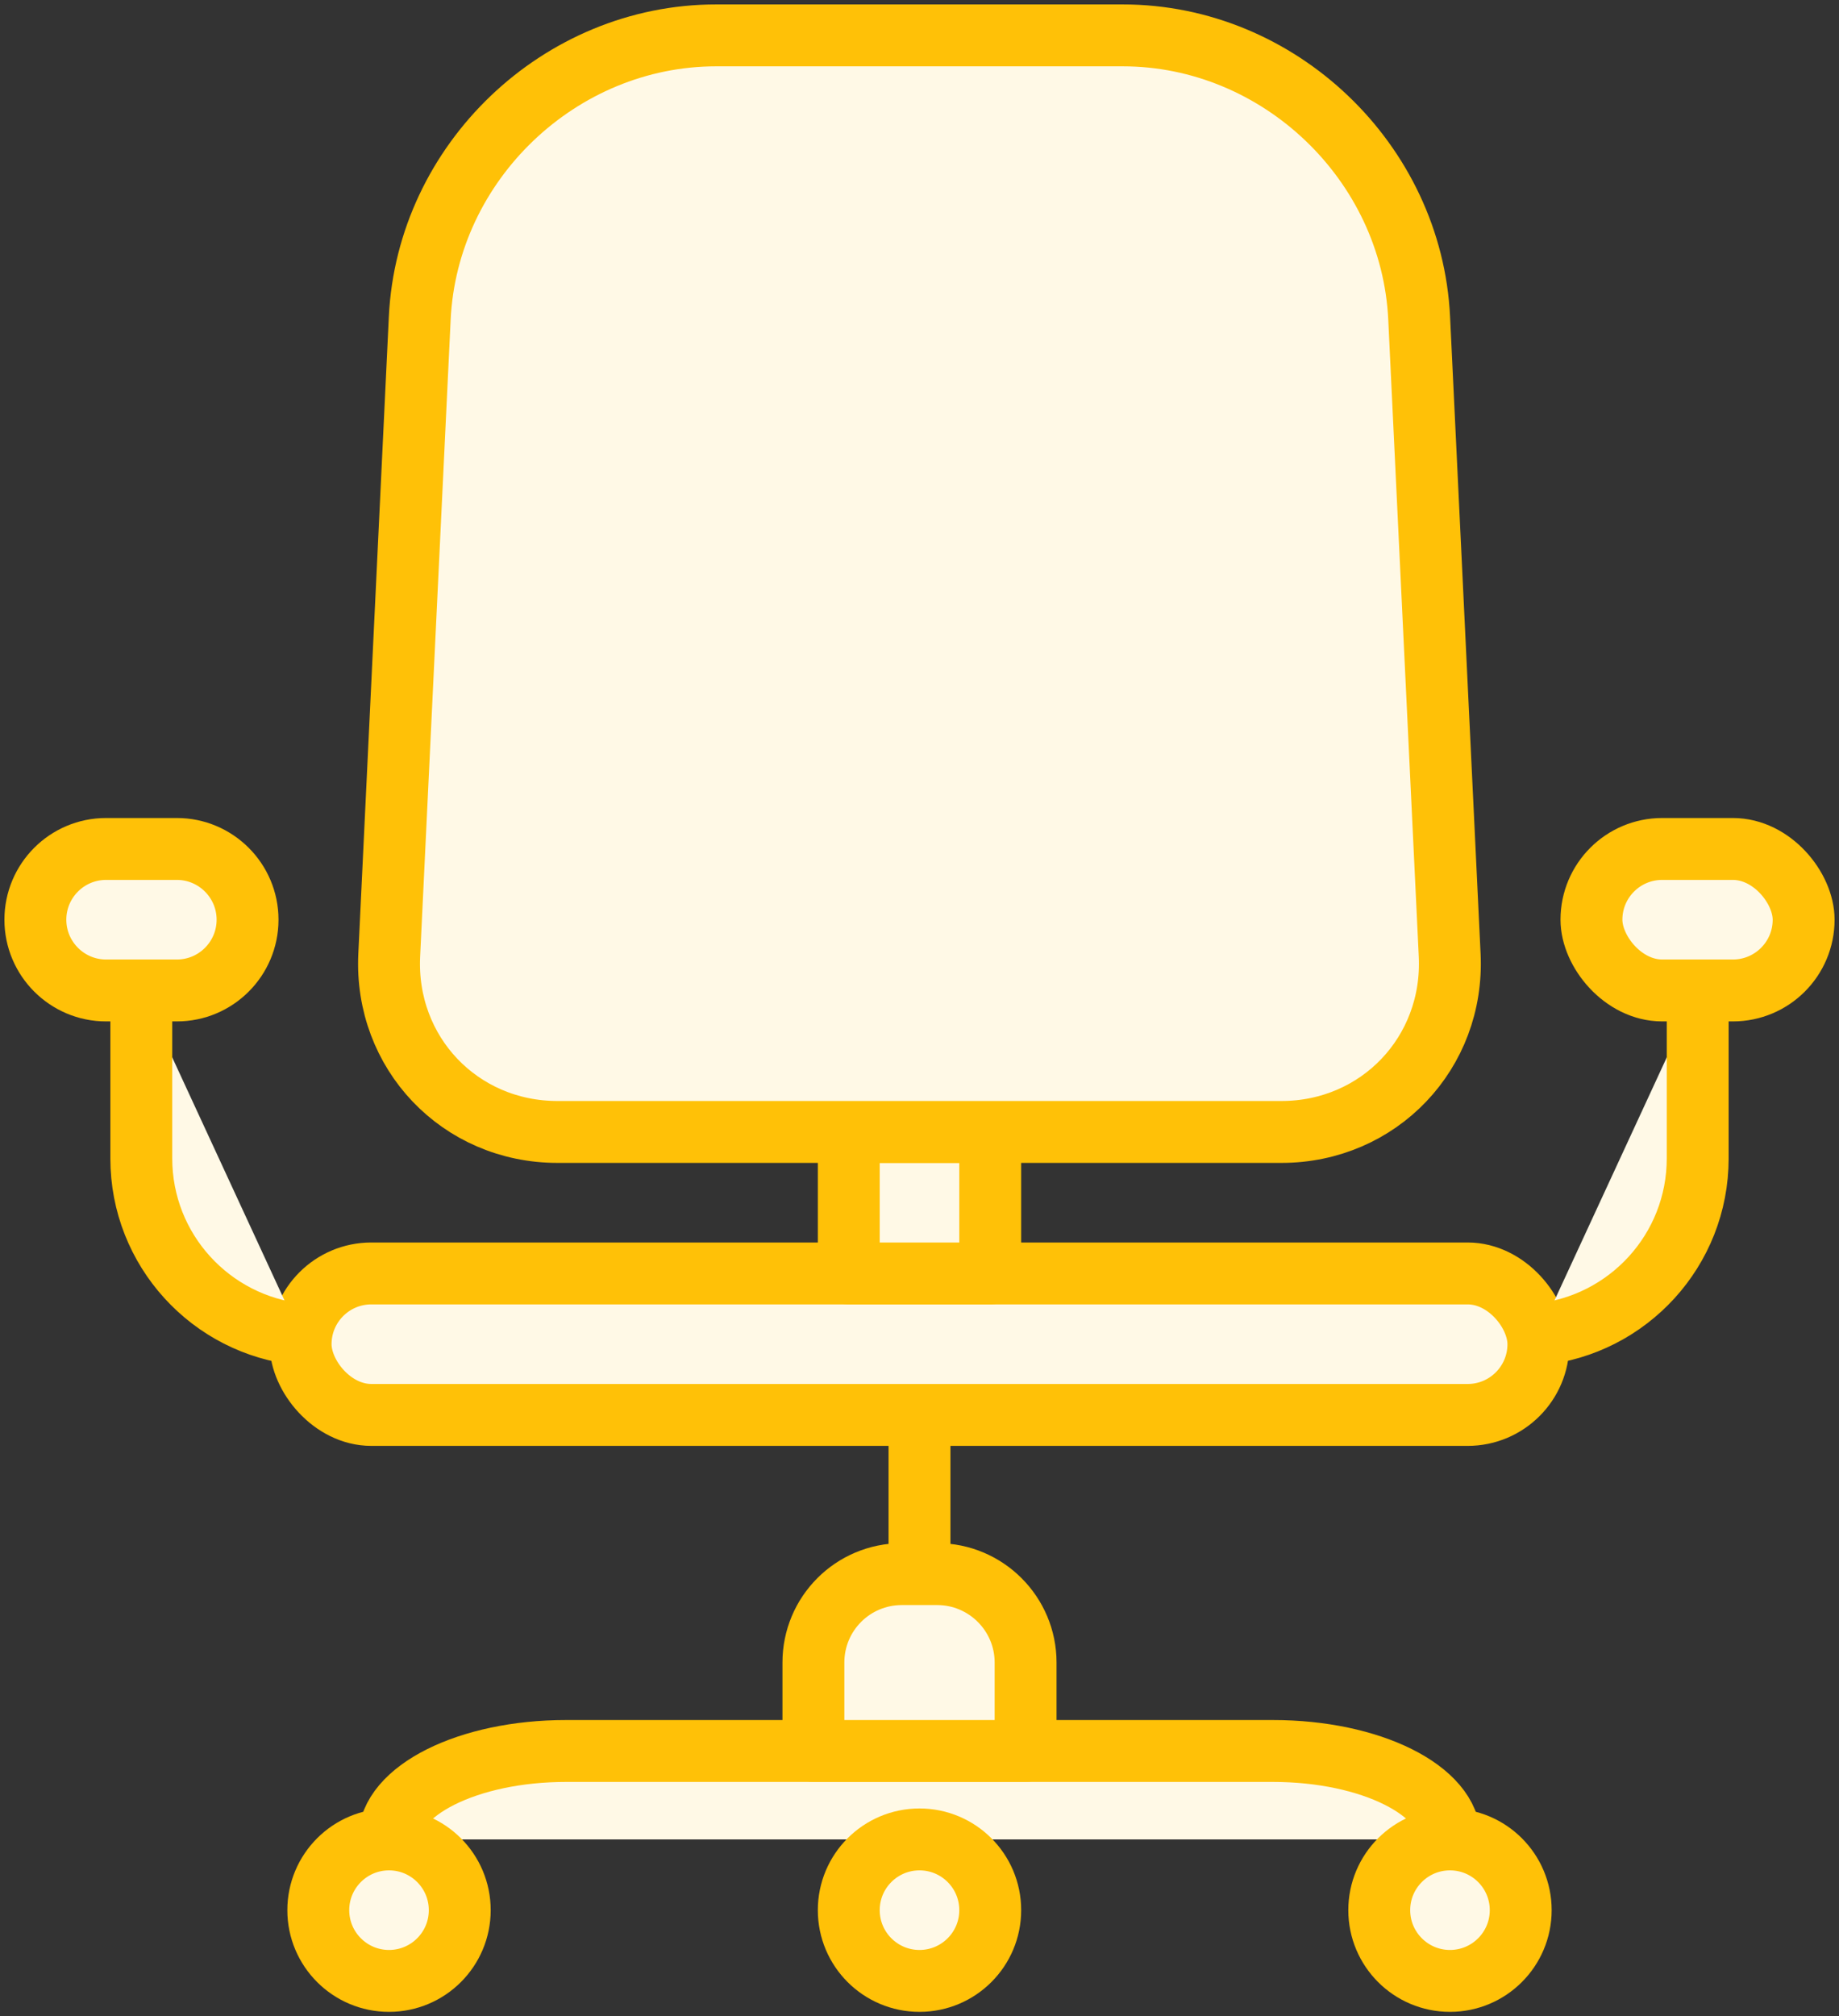 <?xml version="1.0" encoding="UTF-8"?>
<svg width="104px" height="114px" viewBox="0 0 104 114" version="1.1" xmlns="http://www.w3.org/2000/svg" xmlns:xlink="http://www.w3.org/1999/xlink">
    <rect x="0" y="0" width="104" height="114" fill="#333333" stroke="none"/>
    <!-- Generator: Sketch 46.2 (44496) - http://www.bohemiancoding.com/sketch -->
    <title>office-21</title>
    <desc>Created with Sketch.</desc>
    <defs></defs>
    <g id="ALL" stroke="none" stroke-width="1" fill="none" fill-rule="evenodd" stroke-linecap="round" stroke-linejoin="round">
        <g id="Primary" transform="translate(-3382, -15376)" stroke="#FFC107" stroke-width="3.5" fill="#FFF9E6">
            <g id="Group-15" transform="translate(200, 200)">
                <g id="office-21" transform="translate(3184, 15178)">
                    <rect id="Layer-1" x="15" y="70" width="70" height="8" rx="4"></rect>
                    <rect id="Layer-2" x="46" y="62" width="8" height="8"></rect>
                    <path d="M50,78 L50,86.5" id="Layer-3"></path>
                    <path d="M50,97.5 L50,102" id="Layer-4"></path>
                    <path d="M20,102 L20,102 L20,102 C20,99.239 24.485,97 30.009,97 L69.991,97 C75.519,97 80,99.238 80,102 L80,102" id="Layer-5"></path>
                    <circle id="Layer-6" cx="20" cy="106" r="4"></circle>
                    <circle id="Layer-7" cx="80" cy="106" r="4"></circle>
                    <circle id="Layer-8" cx="50" cy="106" r="4"></circle>
                    <path d="M61.494,0 C70.329,0 77.834,7.158 78.257,15.987 L79.983,52.004 C80.248,57.525 75.982,62 70.469,62 L29.526,62 C24.007,62 19.747,57.529 20.012,52.004 L21.738,15.987 C22.161,7.157 29.664,0 38.501,0 L61.494,0 Z" id="Layer-9"></path>
                    <path d="M14.977,73.444 C9.93,72.932 5.991,68.675 5.991,63.496 L5.991,59.561 L5.991,54" id="Layer-10"></path>
                    <path d="M12,50 C12,47.791 10.203,46 8.004,46 L3.996,46 C1.789,46 0,47.795 0,50 L0,50 C0,52.209 1.797,54 3.996,54 L8.004,54 C10.211,54 12,52.205 12,50 L12,50 L12,50 Z" id="Layer-11"></path>
                    <path d="M85.023,73.444 C90.07,72.932 94.009,68.675 94.009,63.496 L94.009,59.561 L94.009,54" id="Layer-12"></path>
                    <rect id="Layer-13" x="88" y="46" width="12" height="8" rx="4"></rect>
                    <path d="M44,92 C44,89.239 46.229,87 49.002,87 L50.998,87 C53.76,87 56,89.244 56,92 L56,97 L44,97 L44,92 Z" id="Layer-14"></path>
                </g>
            </g>
        </g>
    </g>
</svg>